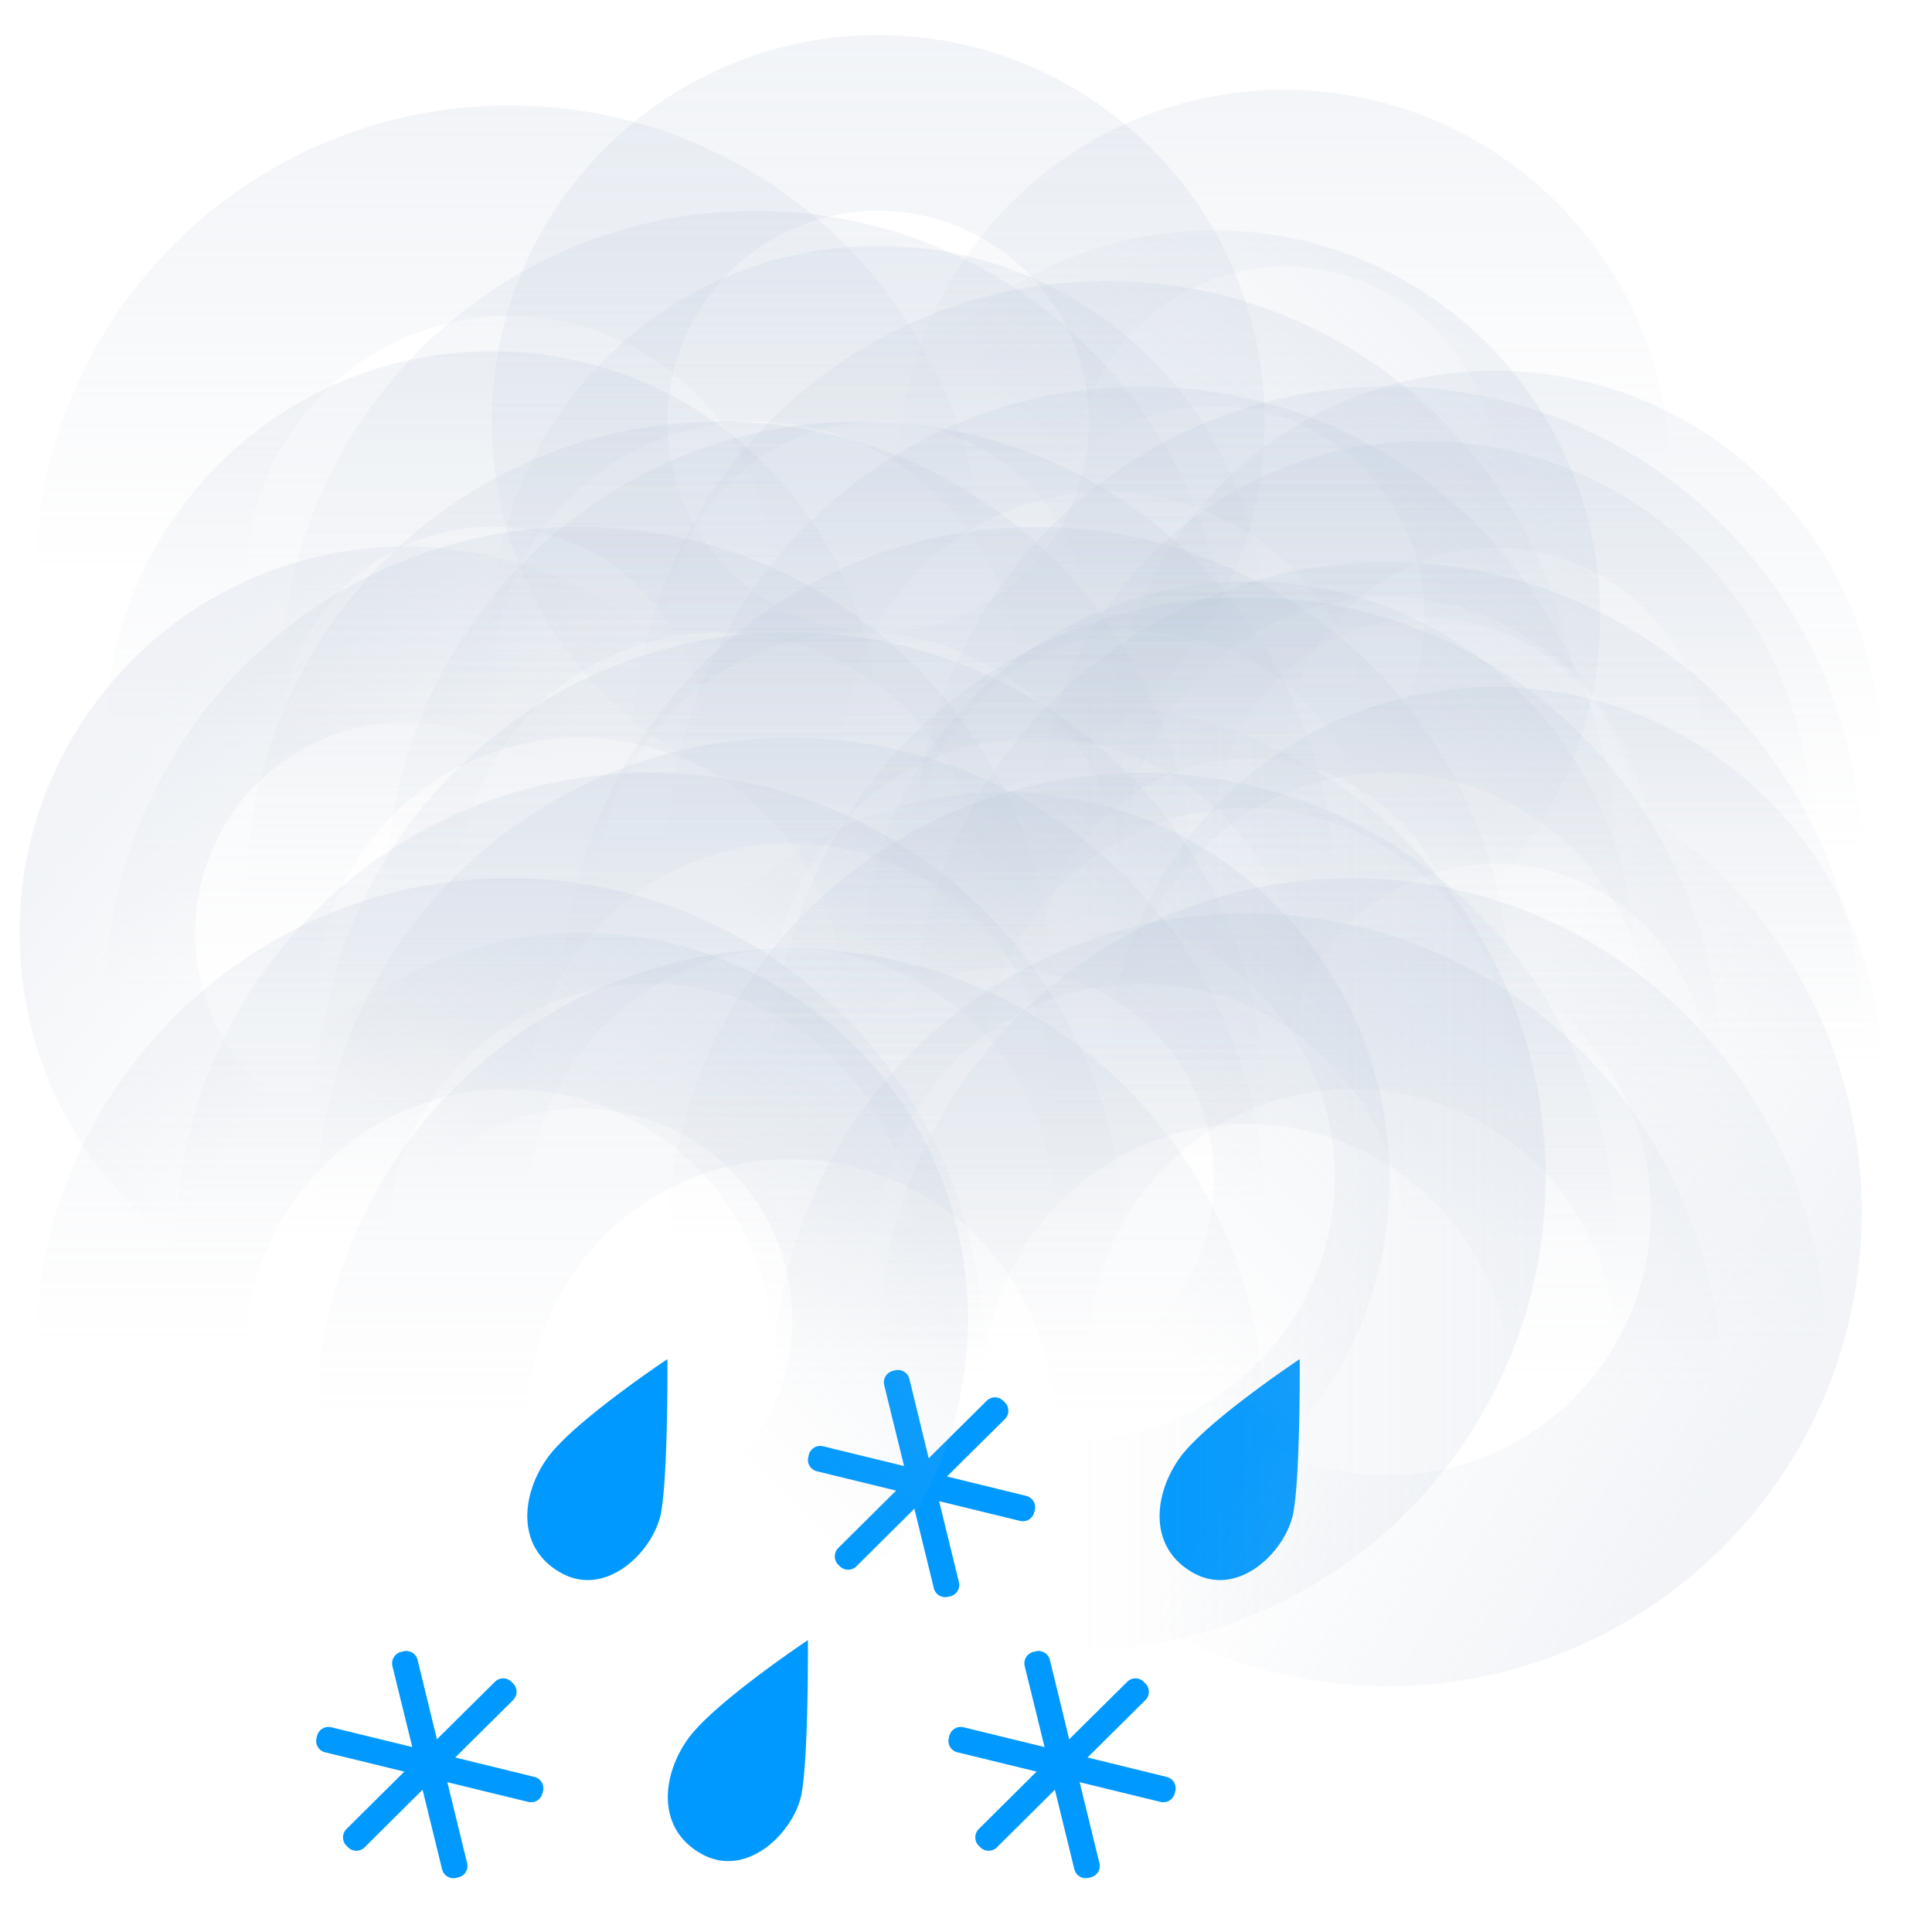 <?xml version="1.0" encoding="UTF-8"?>
<svg xmlns="http://www.w3.org/2000/svg" width="55" height="55" viewBox="0 0 55 55"><linearGradient id="rs3_mist_b" x1="50%" x2="50%" y1="0%" y2="50%">
      <stop offset="0" stop-color="#b5c4d9" stop-opacity=".18" />
      <stop offset="1" stop-color="#b0bccd" stop-opacity="0" />
    </linearGradient>
    <linearGradient id="rs3_mist_c" x1="11.778%" x2="50%" y1="27.317%" y2="50%">
      <stop offset="0" stop-color="#b5c4d9" stop-opacity=".18" />
      <stop offset="1" stop-color="#b0bccd" stop-opacity="0" />
    </linearGradient>
    <linearGradient id="rs3_mist_d" x1="7.812%" x2="50%" y1="54.801%" y2="50%">
      <stop offset="0" stop-color="#b5c4d9" stop-opacity=".18" />
      <stop offset="1" stop-color="#b0bccd" stop-opacity="0" />
    </linearGradient>
    <g fill="none" fill-rule="evenodd">
      <path d="M18.818 43.067c-.205 1.08-1.55 2.435-2.847 1.71s-1.125-2.236-.392-3.266S19 38.691 19 38.691s.021 3.297-.183 4.376zm18 0c-.205 1.08-1.55 2.435-2.847 1.71s-1.125-2.236-.392-3.266S37 38.691 37 38.691s.021 3.297-.183 4.376zm-14 8c-.205 1.08-1.55 2.435-2.847 1.71s-1.125-2.236-.392-3.266S23 46.691 23 46.691s.021 3.297-.183 4.376zm4.141-9.035l1.65-1.636a.333.333 0 0 0 0-.47l-.048-.047a.331.331 0 0 0-.47-.003l-1.653 1.638-.55-2.26a.335.335 0 0 0-.405-.244l-.064.016a.337.337 0 0 0-.248.403l.566 2.306-2.307-.563a.337.337 0 0 0-.405.245l-.014.064a.33.33 0 0 0 .245.403l2.254.55-1.647 1.635a.338.338 0 0 0-.003.473l.048.047c.13.13.34.13.47.003l1.652-1.642.555 2.264a.332.332 0 0 0 .402.244l.064-.014a.332.332 0 0 0 .247-.403l-.563-2.306 2.305.562a.333.333 0 0 0 .402-.244l.017-.064a.335.335 0 0 0-.244-.404zm-14 8l1.65-1.636a.333.333 0 0 0 0-.47l-.048-.047a.331.331 0 0 0-.47-.003l-1.653 1.638-.55-2.26a.335.335 0 0 0-.405-.244l-.064.016a.337.337 0 0 0-.248.403l.566 2.306-2.307-.563a.337.337 0 0 0-.405.245l-.014.064a.33.33 0 0 0 .245.403l2.254.55-1.647 1.635a.338.338 0 0 0-.003.473l.048.047c.13.13.34.13.47.003l1.652-1.642.555 2.264a.332.332 0 0 0 .402.244l.064-.014a.332.332 0 0 0 .247-.403l-.563-2.306 2.305.562a.333.333 0 0 0 .402-.244l.017-.064a.335.335 0 0 0-.244-.404zm18 0l1.65-1.636a.333.333 0 0 0 0-.47l-.048-.047a.331.331 0 0 0-.47-.003l-1.653 1.638-.55-2.26a.335.335 0 0 0-.405-.244l-.064.016a.337.337 0 0 0-.248.403l.566 2.306-2.307-.563a.337.337 0 0 0-.405.245l-.014.064a.33.33 0 0 0 .245.403l2.254.55-1.647 1.635a.338.338 0 0 0-.003.473l.048.047c.13.13.34.13.47.003l1.652-1.642.555 2.264a.332.332 0 0 0 .402.244l.064-.014a.332.332 0 0 0 .247-.403l-.563-2.306 2.305.562a.333.333 0 0 0 .402-.244l.017-.064a.335.335 0 0 0-.244-.404z" fill="#09f" />
      <g fill="url(#rs3_mist_b)" transform="translate(-4 -2)">
        <path d="M32 40.5C32 47.956 25.956 54 18.5 54S5 47.956 5 40.5 11.044 27 18.5 27 32 33.044 32 40.5zm-6 0a7.5 7.5 0 1 0-15 0 7.5 7.5 0 0 0 15 0z" />
        <path d="M36 37.5C36 44.956 29.956 51 22.5 51S9 44.956 9 37.5 15.044 24 22.5 24 36 30.044 36 37.5zm-6 0a7.5 7.5 0 1 0-15 0 7.5 7.5 0 0 0 15 0z" />
        <path d="M18 34c-6.075 0-11-4.925-11-11s4.925-11 11-11 11 4.925 11 11-4.925 11-11 11zm0-5a6 6 0 1 0 0-12 6 6 0 0 0 0 12z" />
        <path d="M32 18.5C32 25.956 25.956 32 18.5 32S5 25.956 5 18.5 11.044 5 18.5 5 32 11.044 32 18.5zm-6 0a7.5 7.5 0 1 0-15 0 7.5 7.5 0 0 0 15 0z" />
        <path d="M39 21.5C39 28.956 32.956 35 25.5 35S12 28.956 12 21.5 18.044 8 25.5 8 39 14.044 39 21.5zm-6 0a7.5 7.5 0 1 0-15 0 7.5 7.5 0 0 0 15 0z" />
        <path d="M26.5 29C33.956 29 40 35.044 40 42.5S33.956 56 26.5 56 13 49.956 13 42.5 19.044 29 26.5 29zm0 6a7.5 7.5 0 1 0 0 15 7.5 7.5 0 0 0 0-15z" />
        <path d="M26.5 20C33.956 20 40 26.044 40 33.5S33.956 47 26.5 47 13 40.956 13 33.5 19.044 20 26.5 20zm0 6a7.5 7.5 0 1 0 0 15 7.5 7.5 0 0 0 0-15z" />
        <path d="M42.5 27C49.956 27 56 33.044 56 40.5S49.956 54 42.5 54 29 47.956 29 40.5 35.044 27 42.5 27zm0 6a7.5 7.5 0 1 0 0 15 7.5 7.5 0 0 0 0-15z" />
        <path d="M26 41.5C26 34.044 32.044 28 39.5 28S53 34.044 53 41.5 46.956 55 39.5 55 26 48.956 26 41.5zm6 0a7.5 7.5 0 1 0 15 0 7.5 7.5 0 0 0-15 0z" />
        <path d="M23 37.5C23 30.044 29.044 24 36.5 24S50 30.044 50 37.5 43.956 51 36.5 51 23 44.956 23 37.5zm6 0a7.5 7.5 0 1 0 15 0 7.5 7.5 0 0 0-15 0z" />
        <path d="M43.5 13C50.956 13 57 19.044 57 26.5S50.956 40 43.5 40 30 33.956 30 26.5 36.044 13 43.5 13zm0 6a7.5 7.5 0 1 0 0 15 7.5 7.5 0 0 0 0-15z" />
        <path d="M39.5 19C46.956 19 53 25.044 53 32.5S46.956 46 39.5 46 26 39.956 26 32.5 32.044 19 39.5 19zm0 6a7.5 7.5 0 1 0 0 15 7.5 7.5 0 0 0 0-15z" />
        <path d="M38.778 31.335c-4.296-4.296-4.296-11.261 0-15.557 4.296-4.296 11.26-4.296 15.557 0 4.295 4.296 4.295 11.26 0 15.557-4.296 4.295-11.261 4.295-15.557 0zm3.536-3.536a6 6 0 1 0 8.485-8.485 6 6 0 0 0-8.485 8.485z" />
        <path d="M31.778 37.335c-4.296-4.296-4.296-11.261 0-15.557 4.296-4.296 11.26-4.296 15.557 0 4.295 4.296 4.295 11.26 0 15.557-4.296 4.295-11.261 4.295-15.557 0zm3.536-3.536a6 6 0 1 0 8.485-8.485 6 6 0 0 0-8.485 8.485z" />
        <path d="M36.778 33.335c-4.296-4.296-4.296-11.261 0-15.557 4.296-4.296 11.26-4.296 15.557 0 4.295 4.296 4.295 11.26 0 15.557-4.296 4.295-11.261 4.295-15.557 0zm3.536-3.536a6 6 0 1 0 8.485-8.485 6 6 0 0 0-8.485 8.485z" />
        <path d="M32.778 23.335c-4.296-4.296-4.296-11.261 0-15.557 4.296-4.296 11.26-4.296 15.557 0 4.295 4.296 4.295 11.26 0 15.557-4.296 4.295-11.261 4.295-15.557 0zm3.536-3.536a6 6 0 1 0 8.485-8.485 6 6 0 0 0-8.485 8.485z" />
        <path d="M29 25c-6.075 0-11-4.925-11-11S22.925 3 29 3s11 4.925 11 11-4.925 11-11 11zm0-5a6 6 0 1 0 0-12 6 6 0 0 0 0 12zm6 13c6.075 0 11 4.925 11 11s-4.925 11-11 11-11-4.925-11-11 4.925-11 11-11zm0 5a6 6 0 1 0 0 12 6 6 0 0 0 0-12z" />
        <path d="M42 27.5C42 34.956 35.956 41 28.5 41S15 34.956 15 27.5 21.044 14 28.5 14 42 20.044 42 27.5zm-6 0a7.5 7.5 0 1 0-15 0 7.5 7.5 0 0 0 15 0z" />
        <path d="M34 30.5C34 37.956 27.956 44 20.5 44S7 37.956 7 30.5 13.044 17 20.5 17 34 23.044 34 30.5zm-6 0a7.5 7.5 0 1 0-15 0 7.5 7.5 0 0 0 15 0z" />
        <path d="M35.5 37C28.044 37 22 30.956 22 23.5S28.044 10 35.5 10 49 16.044 49 23.5 42.956 37 35.5 37zm0-6a7.5 7.5 0 1 0 0-15 7.5 7.5 0 0 0 0 15z" />
        <path d="M43.5 45C36.044 45 30 38.956 30 31.5S36.044 18 43.5 18 57 24.044 57 31.5 50.956 45 43.5 45zm0-6a7.5 7.5 0 1 0 0-15 7.5 7.5 0 0 0 0 15z" />
        <path d="M38 27.5C38 34.956 31.956 41 24.5 41S11 34.956 11 27.5 17.044 14 24.5 14 38 20.044 38 27.5zm-6 0a7.5 7.5 0 1 0-15 0 7.5 7.5 0 0 0 15 0z" />
        <path d="M38.778 40.335c-4.296-4.296-4.296-11.261 0-15.557 4.296-4.296 11.26-4.296 15.557 0 4.295 4.296 4.295 11.26 0 15.557-4.296 4.295-11.261 4.295-15.557 0zm3.536-3.536a6 6 0 1 0 8.485-8.485 6 6 0 0 0-8.485 8.485z" />
        <path d="M50 26.5C50 33.956 43.956 40 36.5 40S23 33.956 23 26.5 29.044 13 36.5 13 50 19.044 50 26.5zm-7 0a6.5 6.5 0 1 0-13 0 6.5 6.5 0 0 0 13 0z" />
        <path d="M47 30.5C47 37.956 40.956 44 33.5 44S20 37.956 20 30.5 26.044 17 33.5 17 47 23.044 47 30.5zm-6 0a7.5 7.5 0 1 0-15 0 7.5 7.5 0 0 0 15 0z" />
        <path d="M26.5 23C33.956 23 40 29.044 40 36.5S33.956 50 26.5 50 13 43.956 13 36.5 19.044 23 26.5 23zm0 6a7.5 7.5 0 1 0 0 15 7.5 7.5 0 0 0 0-15z" />
      </g>
      <path d="M43.5 50C36.044 50 30 43.956 30 36.5S36.044 23 43.5 23 57 29.044 57 36.5 50.956 50 43.5 50zm0-6a7.5 7.5 0 1 0 0-15 7.5 7.5 0 0 0 0 15z" fill="url(#rs3_mist_c)" transform="rotate(180 41.5 35.5)" />
      <path d="M34.5 49C27.044 49 21 42.956 21 35.5S27.044 22 34.5 22 48 28.044 48 35.5 41.956 49 34.5 49zm0-6a7.5 7.5 0 1 0 0-15 7.5 7.5 0 0 0 0 15z" fill="url(#rs3_mist_b)" transform="rotate(90 33.5 32.5)" />
      <path d="M38.556 30.556c-6.075 0-11-4.925-11-11s4.925-11 11-11 11 4.925 11 11-4.925 11-11 11zm0-5a6 6 0 1 0 0-12 6 6 0 0 0 0 12z" fill="url(#rs3_mist_b)" transform="rotate(45 38.97 13.728)" />
      <path d="M20.556 50.556c-6.075 0-11-4.925-11-11s4.925-11 11-11 11 4.925 11 11-4.925 11-11 11zm0-5a6 6 0 1 0 0-12 6 6 0 0 0 0 12z" fill="url(#rs3_mist_b)" transform="rotate(45 20.97 33.728)" />
      <path d="M15.556 39.556c-6.075 0-11-4.925-11-11s4.925-11 11-11 11 4.925 11 11-4.925 11-11 11zm0-5a6 6 0 1 0 0-12 6 6 0 0 0 0 12z" fill="url(#rs3_mist_d)" transform="rotate(45 15.97 22.728)" />
      <path d="M32.556 46.556c-6.075 0-11-4.925-11-11s4.925-11 11-11 11 4.925 11 11-4.925 11-11 11zm0-5a6 6 0 1 0 0-12 6 6 0 0 0 0 12z" fill="url(#rs3_mist_b)" transform="rotate(45 32.97 29.728)" />
      <path d="M29 31c-6.075 0-11-4.925-11-11S22.925 9 29 9s11 4.925 11 11-4.925 11-11 11zm0-5a6 6 0 1 0 0-12 6 6 0 0 0 0 12z" fill="url(#rs3_mist_b)" transform="translate(-4 -2)" />
    </g>
  </svg>